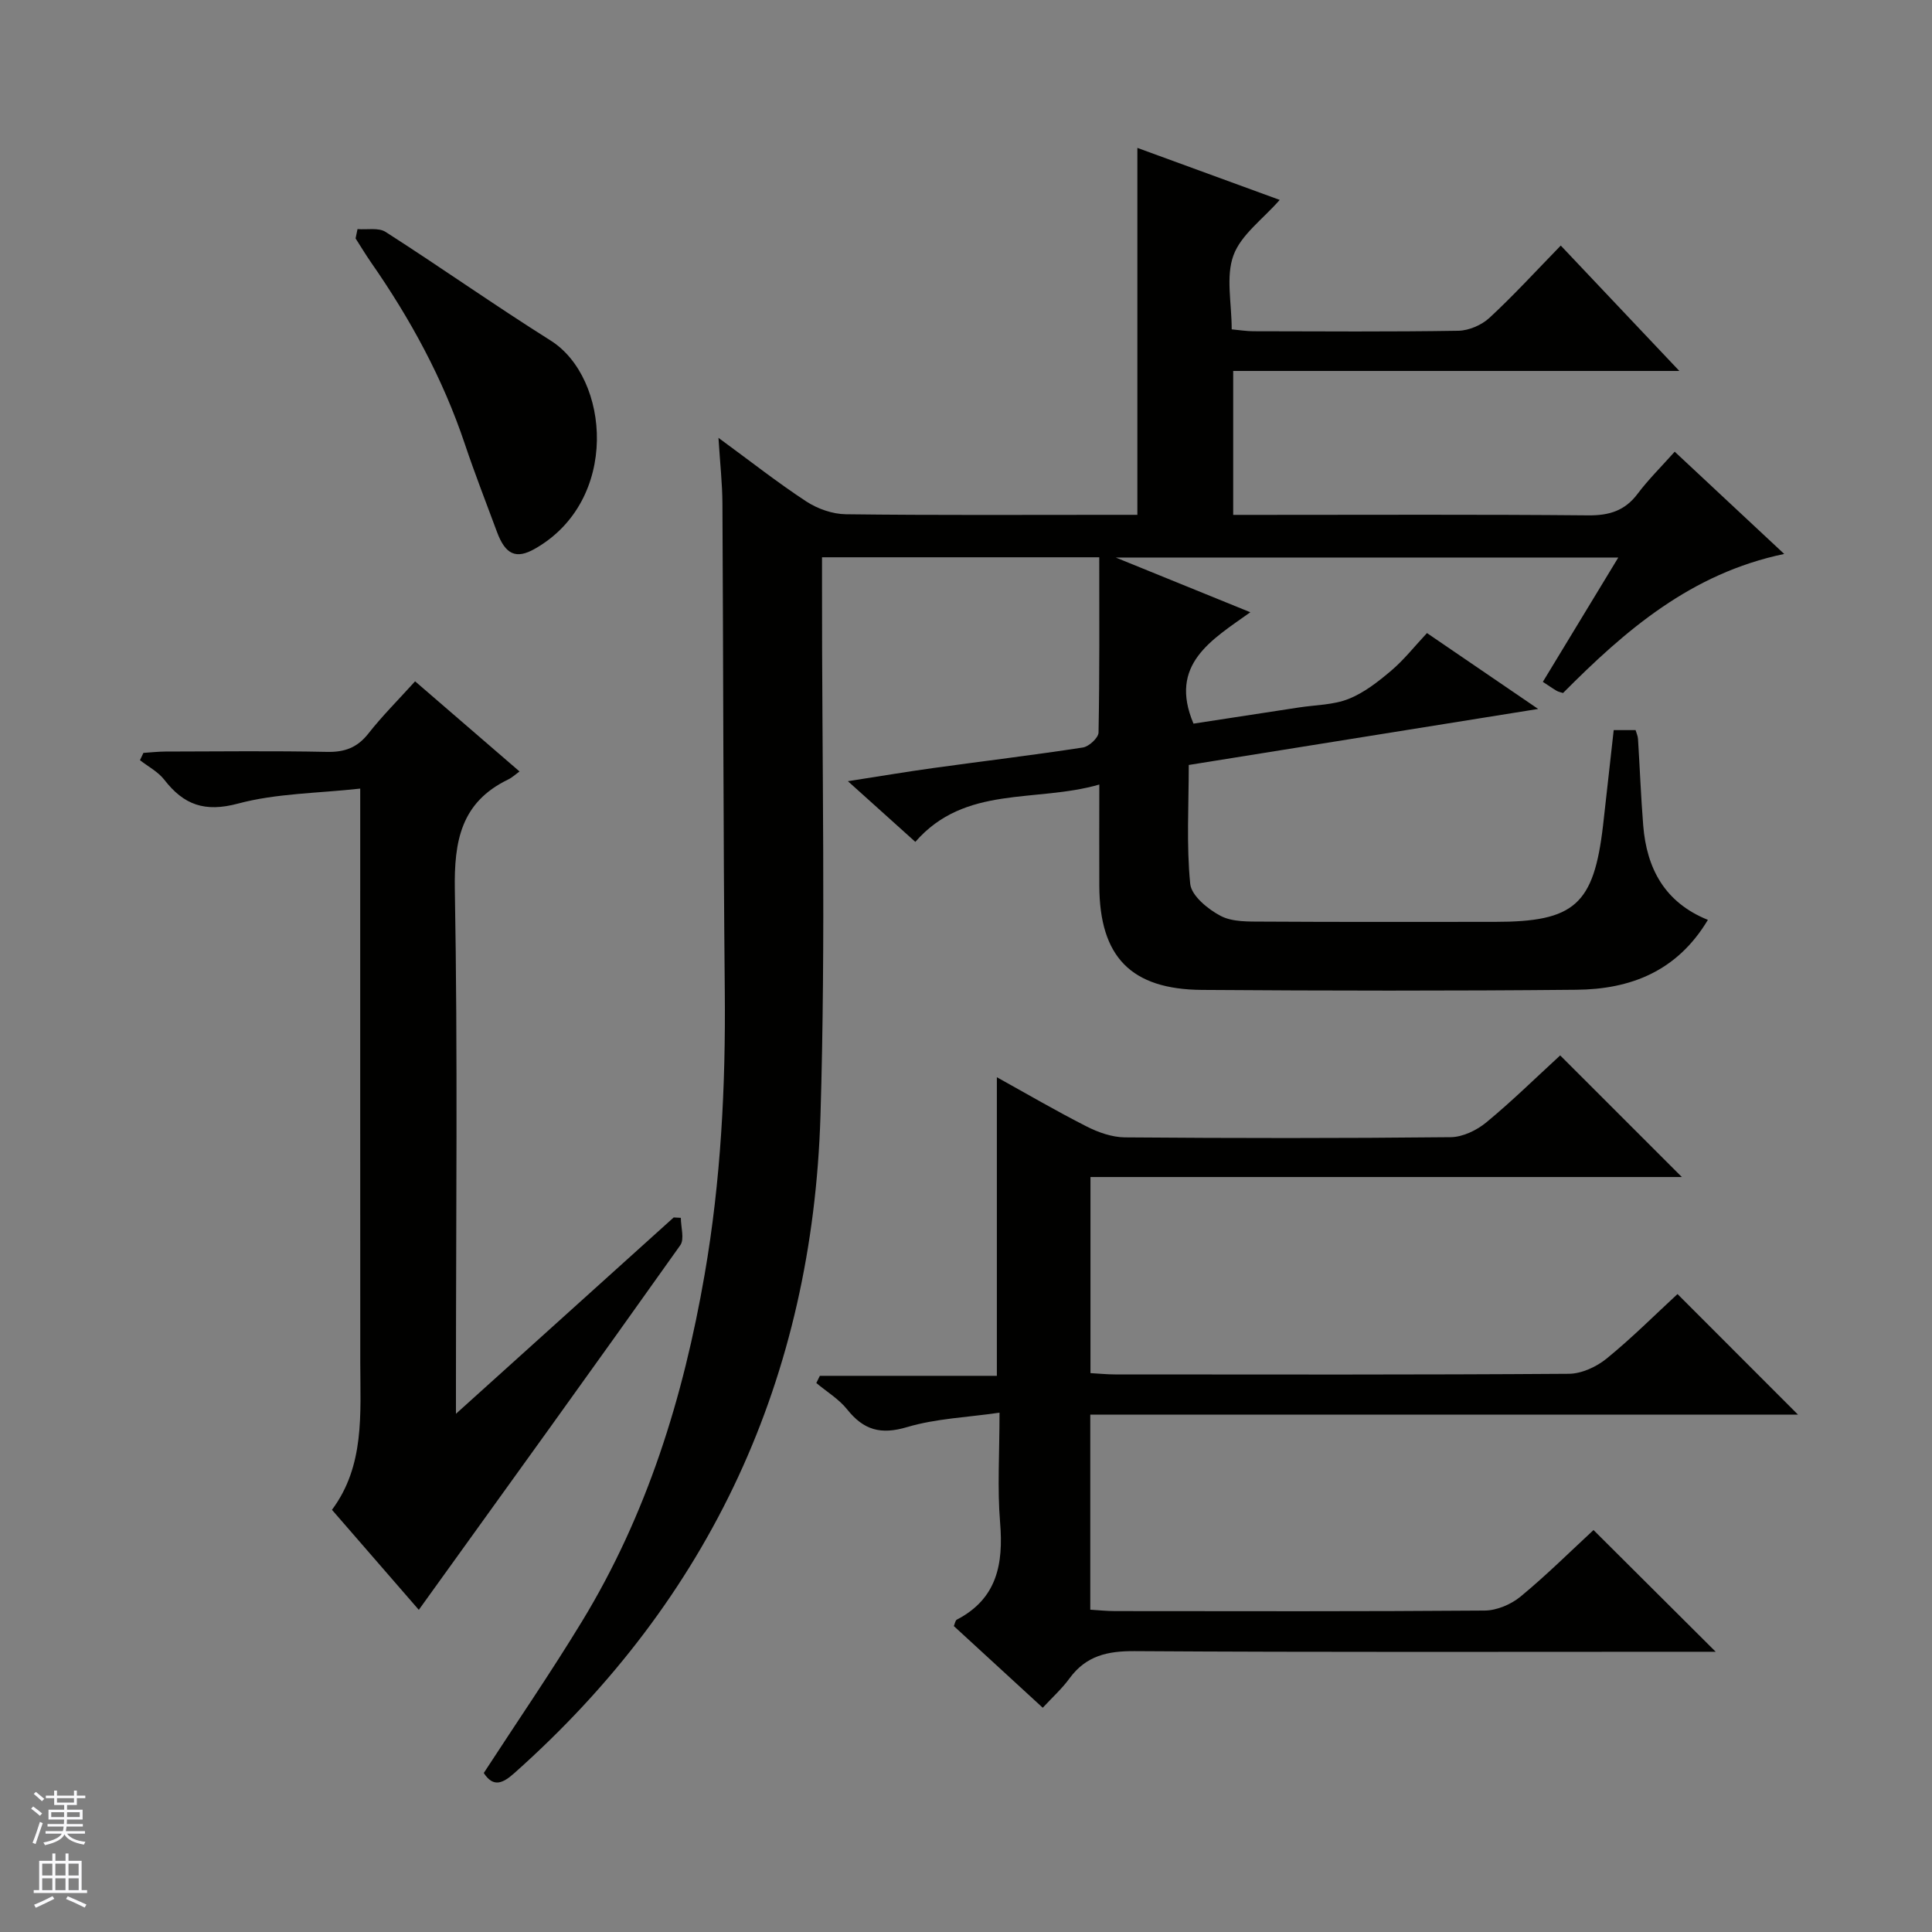 <svg enable-background="new 0 0 400 400" viewBox="0 0 400 400" xmlns="http://www.w3.org/2000/svg"><rect x="0" y="0" width="400" height="400" fill="#808080" stroke="none"/><g fill="#010100"><path d="m334.1 151.16h4.53c.17.6.46 1.2.5 1.82.38 5.97.6 11.96 1.08 17.93.72 8.89 4.44 15.93 13.39 19.54-6.41 10.71-16.1 14.37-27.23 14.47-25.83.25-51.66.21-77.49.03-14.75-.1-21.22-6.87-21.28-21.54-.03-6.64 0-13.28 0-20.98-13.23 3.82-27.78.04-38.09 11.87-4.52-4.07-8.81-7.93-13.96-12.56 6.58-1.02 12.06-1.95 17.56-2.71 10.36-1.44 20.75-2.68 31.09-4.27 1.26-.19 3.22-2.01 3.24-3.1.23-11.97.15-23.95.15-36.28-19.13 0-37.86 0-57.4 0v5.63c-.04 36.66.8 73.35-.32 109.98-1.65 54.15-22.63 99.86-63.38 136.11-2.35 2.09-4.33 3.07-6.33-.02 6.82-10.49 13.86-20.75 20.32-31.36 13.49-22.14 21.02-46.46 25.41-71.87 3.36-19.41 4.36-38.96 4.17-58.64-.33-33.66-.3-67.32-.49-100.98-.02-4.09-.48-8.18-.82-13.58 6.72 4.92 12.29 9.31 18.2 13.18 2.33 1.52 5.42 2.61 8.18 2.64 18.5.23 37 .12 55.49.12h4.86c0-25.46 0-50.37 0-75.97 9.89 3.62 19.74 7.21 29.47 10.77-3.51 4.01-8.02 7.21-9.58 11.49-1.61 4.4-.36 9.85-.36 15.31 1.61.15 3.03.38 4.44.39 14.17.03 28.33.13 42.49-.1 2.19-.04 4.82-1.18 6.44-2.68 5-4.63 9.61-9.67 14.76-14.96 8.19 8.66 16 16.92 24.55 25.96-31.35 0-61.7 0-92.37 0v29.8h6c22.5 0 45-.11 67.49.1 4.35.04 7.6-.94 10.25-4.48 2.19-2.91 4.81-5.5 7.67-8.7 7.48 6.98 14.82 13.84 22.67 21.17-19.28 4.02-32.88 15.8-45.79 28.79-.45-.15-.94-.23-1.33-.46-.84-.49-1.63-1.06-2.85-1.85 5.18-8.53 10.24-16.87 15.62-25.74-34.53 0-68.55 0-104.05 0 9.76 3.97 18.35 7.46 27.87 11.33-8.01 5.72-16.97 10.78-11.77 23.06 6.92-1.06 14.38-2.2 21.85-3.35 3.45-.53 7.11-.51 10.27-1.77 3.22-1.28 6.15-3.59 8.84-5.87 2.64-2.24 4.81-5.02 7.38-7.76 7.74 5.28 14.96 10.2 23.02 15.71-24.62 3.95-48.26 7.74-72.34 11.6 0 8.38-.5 16.55.3 24.6.24 2.46 3.67 5.27 6.31 6.65 2.47 1.29 5.82 1.16 8.78 1.18 16 .1 32 .05 48 .05 16.47 0 20.47-3.55 22.38-19.93.74-6.46 1.43-12.89 2.21-19.77z"/><path d="m215.89 353.57c-6.6-6.06-12.48-11.47-18.41-16.91.23-.51.3-1.16.62-1.33 8.34-4.33 9.67-11.52 8.96-20.09-.59-7.1-.12-14.29-.12-22.76-6.67.97-13.14 1.2-19.15 2.99-5.44 1.62-8.98.61-12.38-3.65-1.72-2.16-4.24-3.67-6.4-5.48.24-.5.49-.99.73-1.49h36.65c0-20.92 0-41.12 0-61.82 6.17 3.42 12.28 6.99 18.58 10.19 2.41 1.23 5.26 2.23 7.91 2.26 22.49.18 44.99.2 67.49-.04 2.48-.03 5.36-1.42 7.34-3.05 5.38-4.44 10.36-9.34 15.31-13.88 8.39 8.38 16.61 16.6 25.19 25.18-40.77 0-81.42 0-122.44 0v40.6c1.84.1 3.45.27 5.07.27 31.33.02 62.66.09 93.98-.13 2.64-.02 5.71-1.44 7.81-3.15 5.27-4.29 10.09-9.13 14.68-13.36 8.47 8.47 16.73 16.74 24.95 24.97-48.4 0-97.3 0-146.53 0v40.38c1.68.1 3.43.29 5.17.29 25.5.02 50.99.09 76.49-.11 2.51-.02 5.45-1.27 7.42-2.89 5.38-4.44 10.35-9.38 15.11-13.78 8.42 8.39 16.74 16.67 25.3 25.2-1.42 0-3.14 0-4.85 0-38.49 0-76.99.12-115.48-.13-5.6-.04-10 .96-13.41 5.57-1.55 2.15-3.55 3.95-5.59 6.15z"/><path d="m86.71 333.3c-5.64-6.49-11.61-13.38-17.98-20.71 6.81-9.13 5.87-19.87 5.86-30.47-.02-37.14-.01-74.29-.01-111.43 0-1.98 0-3.95 0-7.42-8.8.98-17.33.97-25.29 3.1-6.89 1.85-11.24.28-15.28-4.94-1.28-1.65-3.33-2.71-5.03-4.04.24-.5.47-1.01.71-1.51 1.51-.1 3.02-.27 4.53-.28 11.16-.02 22.32-.16 33.48.07 3.67.08 6.27-.88 8.57-3.8 2.86-3.64 6.17-6.94 9.67-10.81 7.17 6.19 14.17 12.22 21.62 18.66-.96.7-1.58 1.3-2.32 1.65-9.8 4.72-11.25 12.75-11.07 22.91.61 33.97.23 67.95.23 101.93v6.5c15.72-14.18 30.4-27.41 45.08-40.65.49.03.99.06 1.48.08 0 1.92.79 4.4-.12 5.68-17.87 25.18-35.94 50.21-54.13 75.48z"/><path d="m74.02 47.43c1.96.16 4.36-.35 5.82.59 11.47 7.35 22.61 15.22 34.14 22.47 12.31 7.73 14.38 33.17-3.28 43.15-3.84 2.17-6.06 1.21-7.81-3.52-2.25-6.07-4.61-12.11-6.67-18.25-4.54-13.52-11.28-25.88-19.4-37.54-1.12-1.62-2.14-3.31-3.2-4.97.13-.64.26-1.29.4-1.93z"/></g><path d="m6.45 374.46.42-.45c.65.47 1.27.95 1.85 1.44l-.45.49c-.66-.56-1.26-1.06-1.83-1.48m.93 7.33-.63-.26c.55-1.36 1.05-2.8 1.52-4.33.19.1.38.19.59.27-.46 1.29-.95 2.73-1.48 4.32m-.38-10.38.44-.42c.43.34 1.01.82 1.74 1.44l-.49.49c-.53-.51-1.09-1.01-1.69-1.51m2.5.35h1.72v-1.04h.59v1.04h3.52v-1.04h.59v1.04h1.75v.53h-1.75v1.42h-2.03v.97h3.22v2.03h-3.24c0 .35-.01.66-.03.93h3.32v.53h-3.37c-.03.27-.08.58-.15.94h3.96v.53h-3.71c.67.92 1.93 1.48 3.79 1.68-.13.24-.23.44-.29.59-2.13-.38-3.48-1.08-4.04-2.12-.43.97-1.77 1.72-4.03 2.23-.09-.19-.2-.37-.33-.55 2.1-.42 3.37-1.03 3.81-1.83h-3.36v-.53h3.58c.08-.29.13-.61.16-.94h-3.33v-.53h3.39c.02-.27.04-.58.04-.93h-3.23v-2.03h3.25v-.97h-2.07v-1.42h-1.73zm1.12 3.44v1h2.65c.01-.3.02-.44.01-.4v-.25-.35zm1.19-2h3.52v-.91h-3.52zm4.71 2h-2.63v.59c0 .15-.01.28-.01.4h2.64z" fill="#fafafc"/><path d="m13.55 383.74h.63v1.52h2.72v6.07h1.13v.6h-11.05v-.6h1.13v-6.07h2.73v-1.52h.63v1.52h2.1v-1.52zm-2.68 8.83.38.56c-1.24.63-2.53 1.25-3.85 1.85-.1-.21-.21-.42-.34-.63 1.36-.55 2.63-1.15 3.81-1.78m-2.13-4.27h2.1v-2.45h-2.1zm0 3.04h2.1v-2.46h-2.1zm2.72-3.04h2.1v-2.45h-2.1zm0 3.04h2.1v-2.46h-2.1zm6.07 3.6c-1.41-.71-2.7-1.3-3.86-1.78l.35-.56c1.45.62 2.75 1.19 3.88 1.72zm-1.25-9.09h-2.1v2.45h2.1zm-2.09 5.49h2.1v-2.46h-2.1z" fill="#fafafc"/></svg>